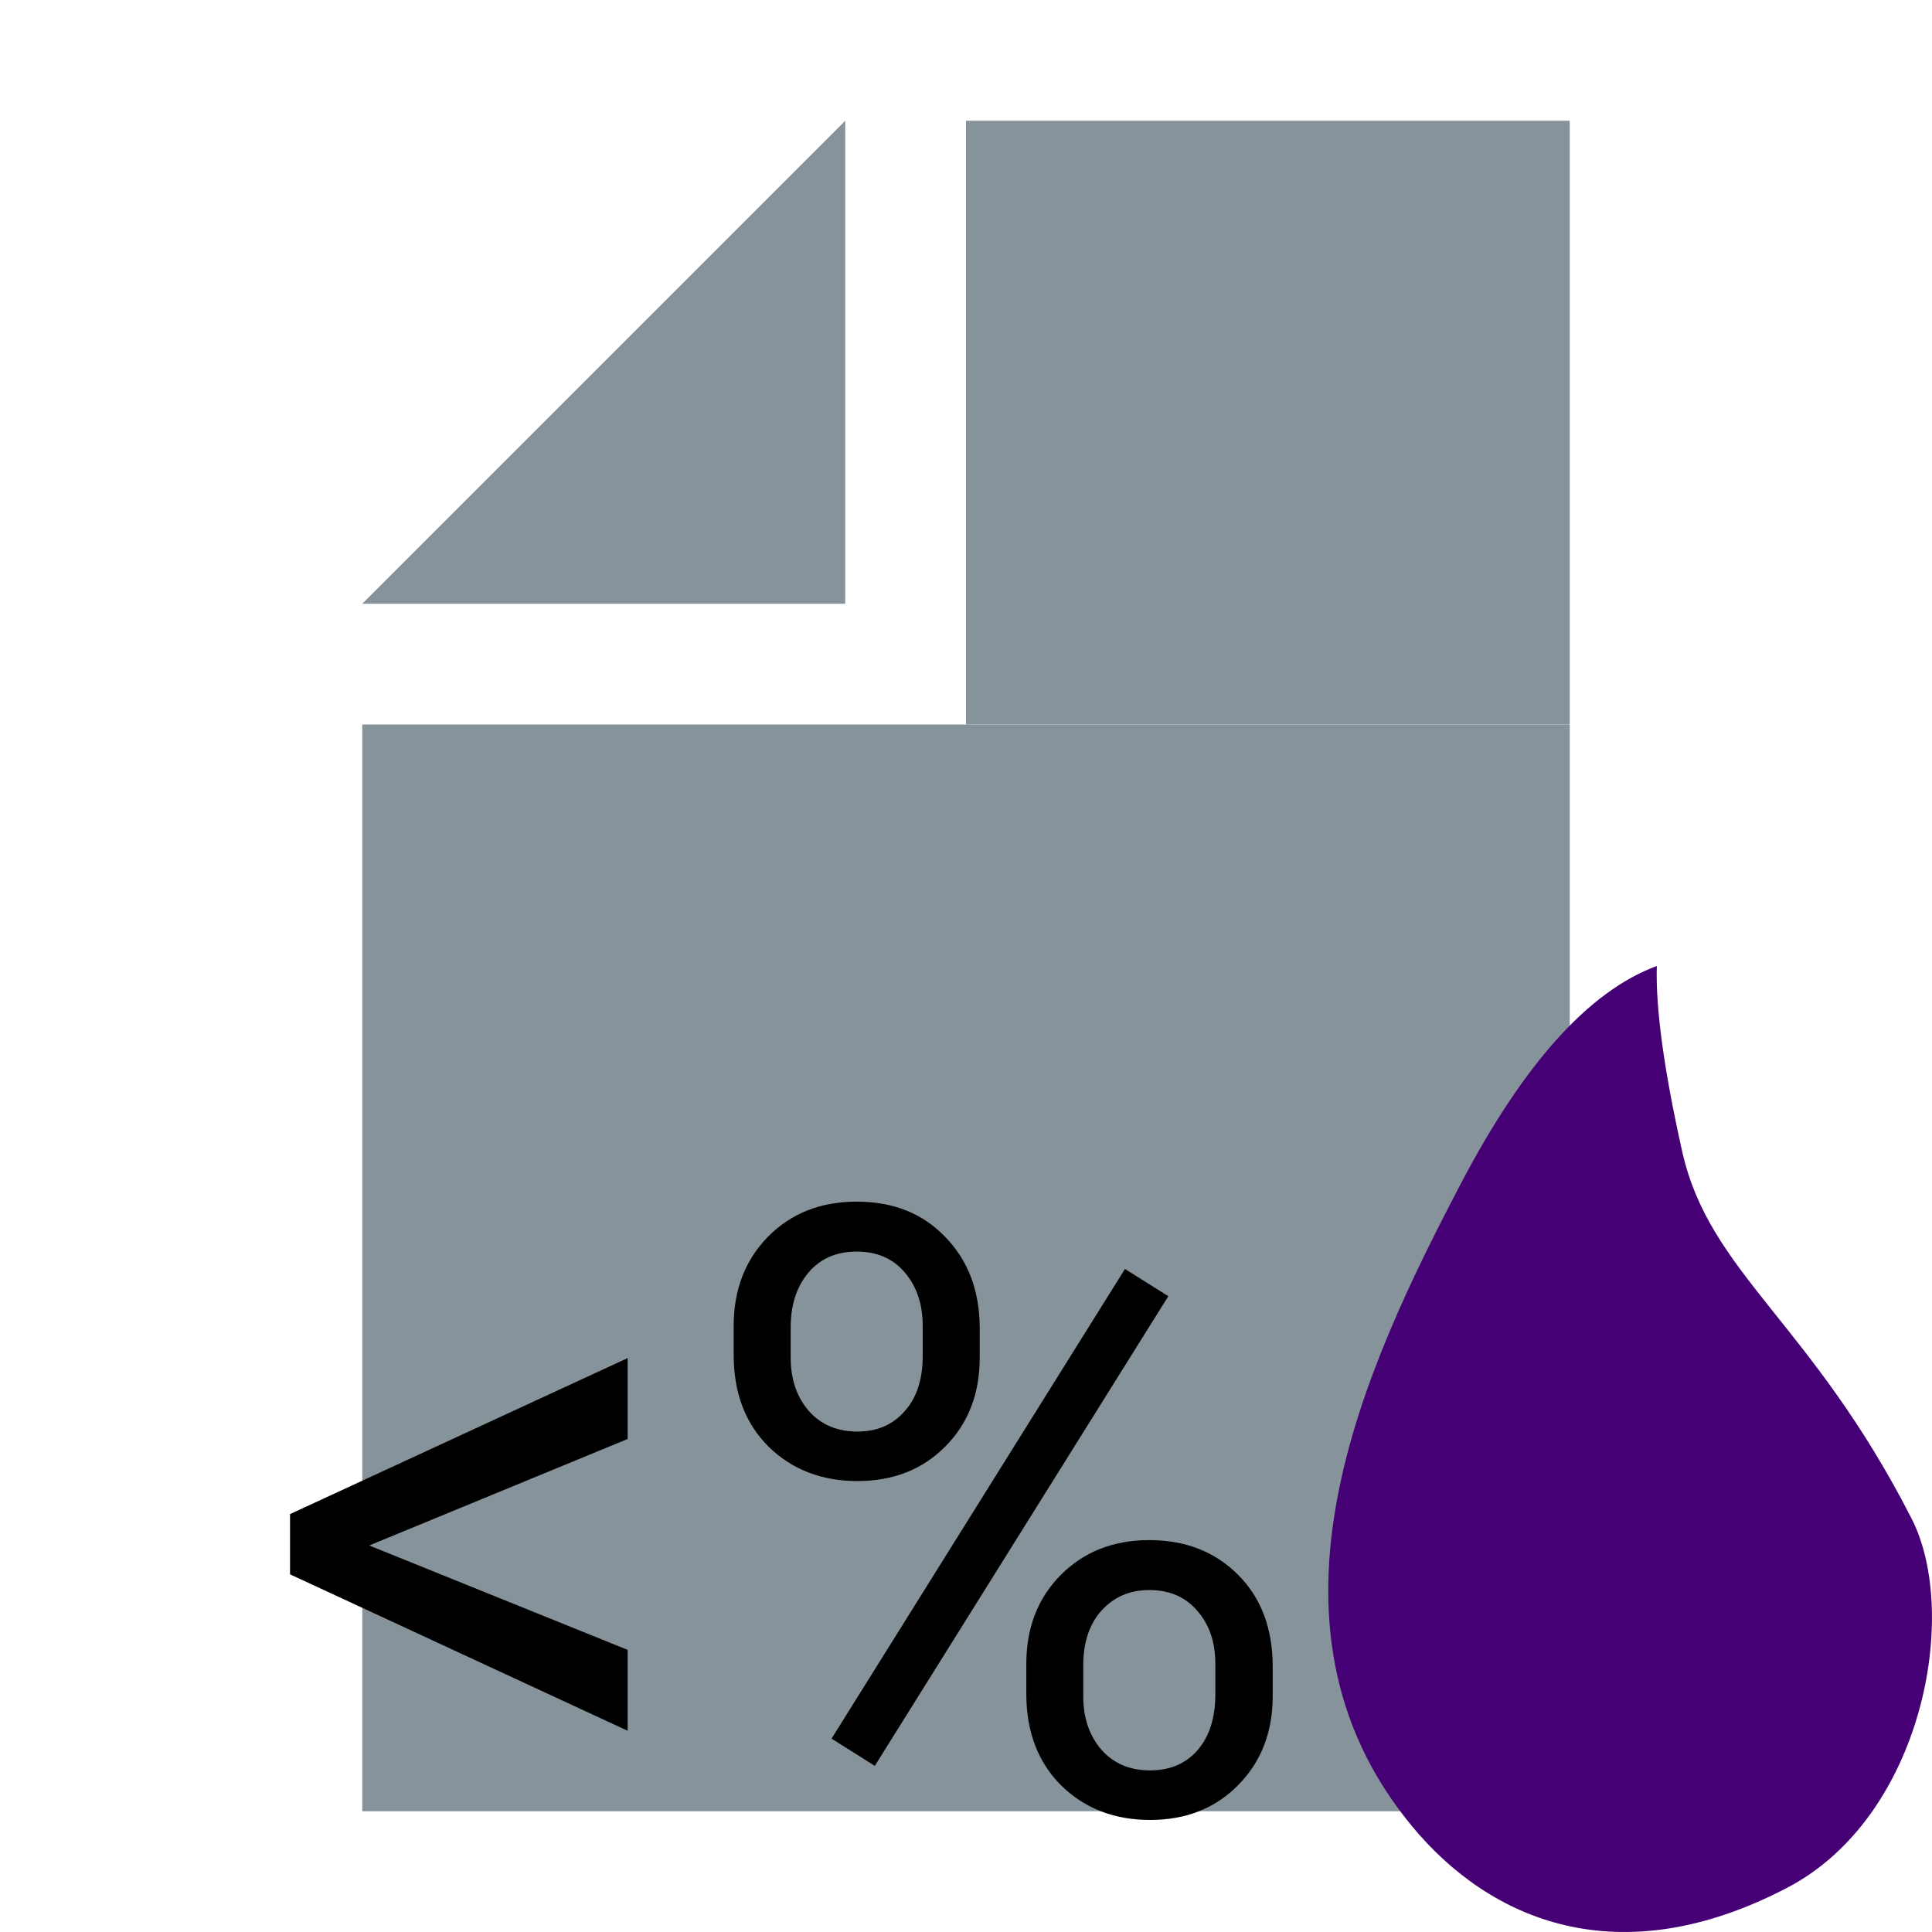 <svg width="32" height="32" viewBox="0 0 32 32" fill="none" xmlns="http://www.w3.org/2000/svg">
<g clip-path="url(#clip0)">
<rect width="10" height="14" fill="black" fill-opacity="0" transform="translate(6 2) scale(2)"/>
<rect x="16" y="2" width="10" height="10" fill="#87939A"/>
<path d="M14 10V2L6 10H14Z" fill="#87939A"/>
<rect x="6" y="12" width="20" height="18" fill="#87939A"/>
<rect width="16" height="13" fill="black" fill-opacity="0" transform="translate(0 16) scale(2)"/>
<rect width="5" height="8" fill="black" fill-opacity="0" transform="translate(22 16) scale(2)"/>
<path fill-rule="evenodd" clip-rule="evenodd" d="M27.442 16C26.319 16.413 25.235 17.619 24.19 19.617C22.622 22.614 20.598 26.874 23.386 30.246C24.675 31.806 26.805 32.727 29.6 31.268C31.845 30.097 32.469 26.735 31.663 25.155C30.001 21.896 28.314 21.092 27.862 19.071C27.561 17.724 27.421 16.7 27.442 16Z" fill="#460075"/>
<path d="M6.116 25.598L10.396 27.327V28.667L4.804 26.076V25.078L10.396 22.494V23.834L6.116 25.598ZM12.152 21.961C12.152 21.364 12.341 20.872 12.72 20.484C13.102 20.097 13.592 19.903 14.19 19.903C14.796 19.903 15.286 20.099 15.659 20.491C16.037 20.879 16.227 21.382 16.227 22.002V22.487C16.227 23.089 16.035 23.581 15.652 23.964C15.274 24.342 14.791 24.531 14.203 24.531C13.611 24.531 13.121 24.342 12.733 23.964C12.346 23.581 12.152 23.073 12.152 22.439V21.961ZM13.096 22.487C13.096 22.843 13.196 23.137 13.396 23.369C13.597 23.597 13.866 23.711 14.203 23.711C14.527 23.711 14.787 23.599 14.982 23.376C15.183 23.153 15.283 22.847 15.283 22.46V21.961C15.283 21.605 15.185 21.311 14.989 21.079C14.793 20.847 14.527 20.73 14.19 20.73C13.852 20.73 13.586 20.847 13.39 21.079C13.194 21.311 13.096 21.615 13.096 21.988V22.487ZM16.999 27.56C16.999 26.963 17.188 26.473 17.566 26.09C17.949 25.703 18.439 25.509 19.036 25.509C19.633 25.509 20.123 25.7 20.506 26.083C20.889 26.466 21.08 26.974 21.08 27.607V28.093C21.08 28.69 20.889 29.182 20.506 29.569C20.128 29.952 19.642 30.144 19.05 30.144C18.457 30.144 17.967 29.954 17.58 29.576C17.193 29.193 16.999 28.685 16.999 28.052V27.56ZM17.942 28.093C17.942 28.453 18.043 28.749 18.243 28.981C18.444 29.209 18.713 29.323 19.05 29.323C19.378 29.323 19.64 29.212 19.836 28.988C20.032 28.76 20.13 28.453 20.13 28.065V27.56C20.13 27.2 20.03 26.906 19.829 26.678C19.633 26.45 19.369 26.336 19.036 26.336C18.713 26.336 18.448 26.45 18.243 26.678C18.043 26.901 17.942 27.204 17.942 27.587V28.093ZM14.49 29.248L13.773 28.797L18.633 21.018L19.351 21.469L14.49 29.248Z" fill="black"/>
</g>
<defs>
<clipPath id="clip0">
<rect width="16" height="16" fill="white" transform="scale(2)"/>
</clipPath>
</defs>
</svg>
